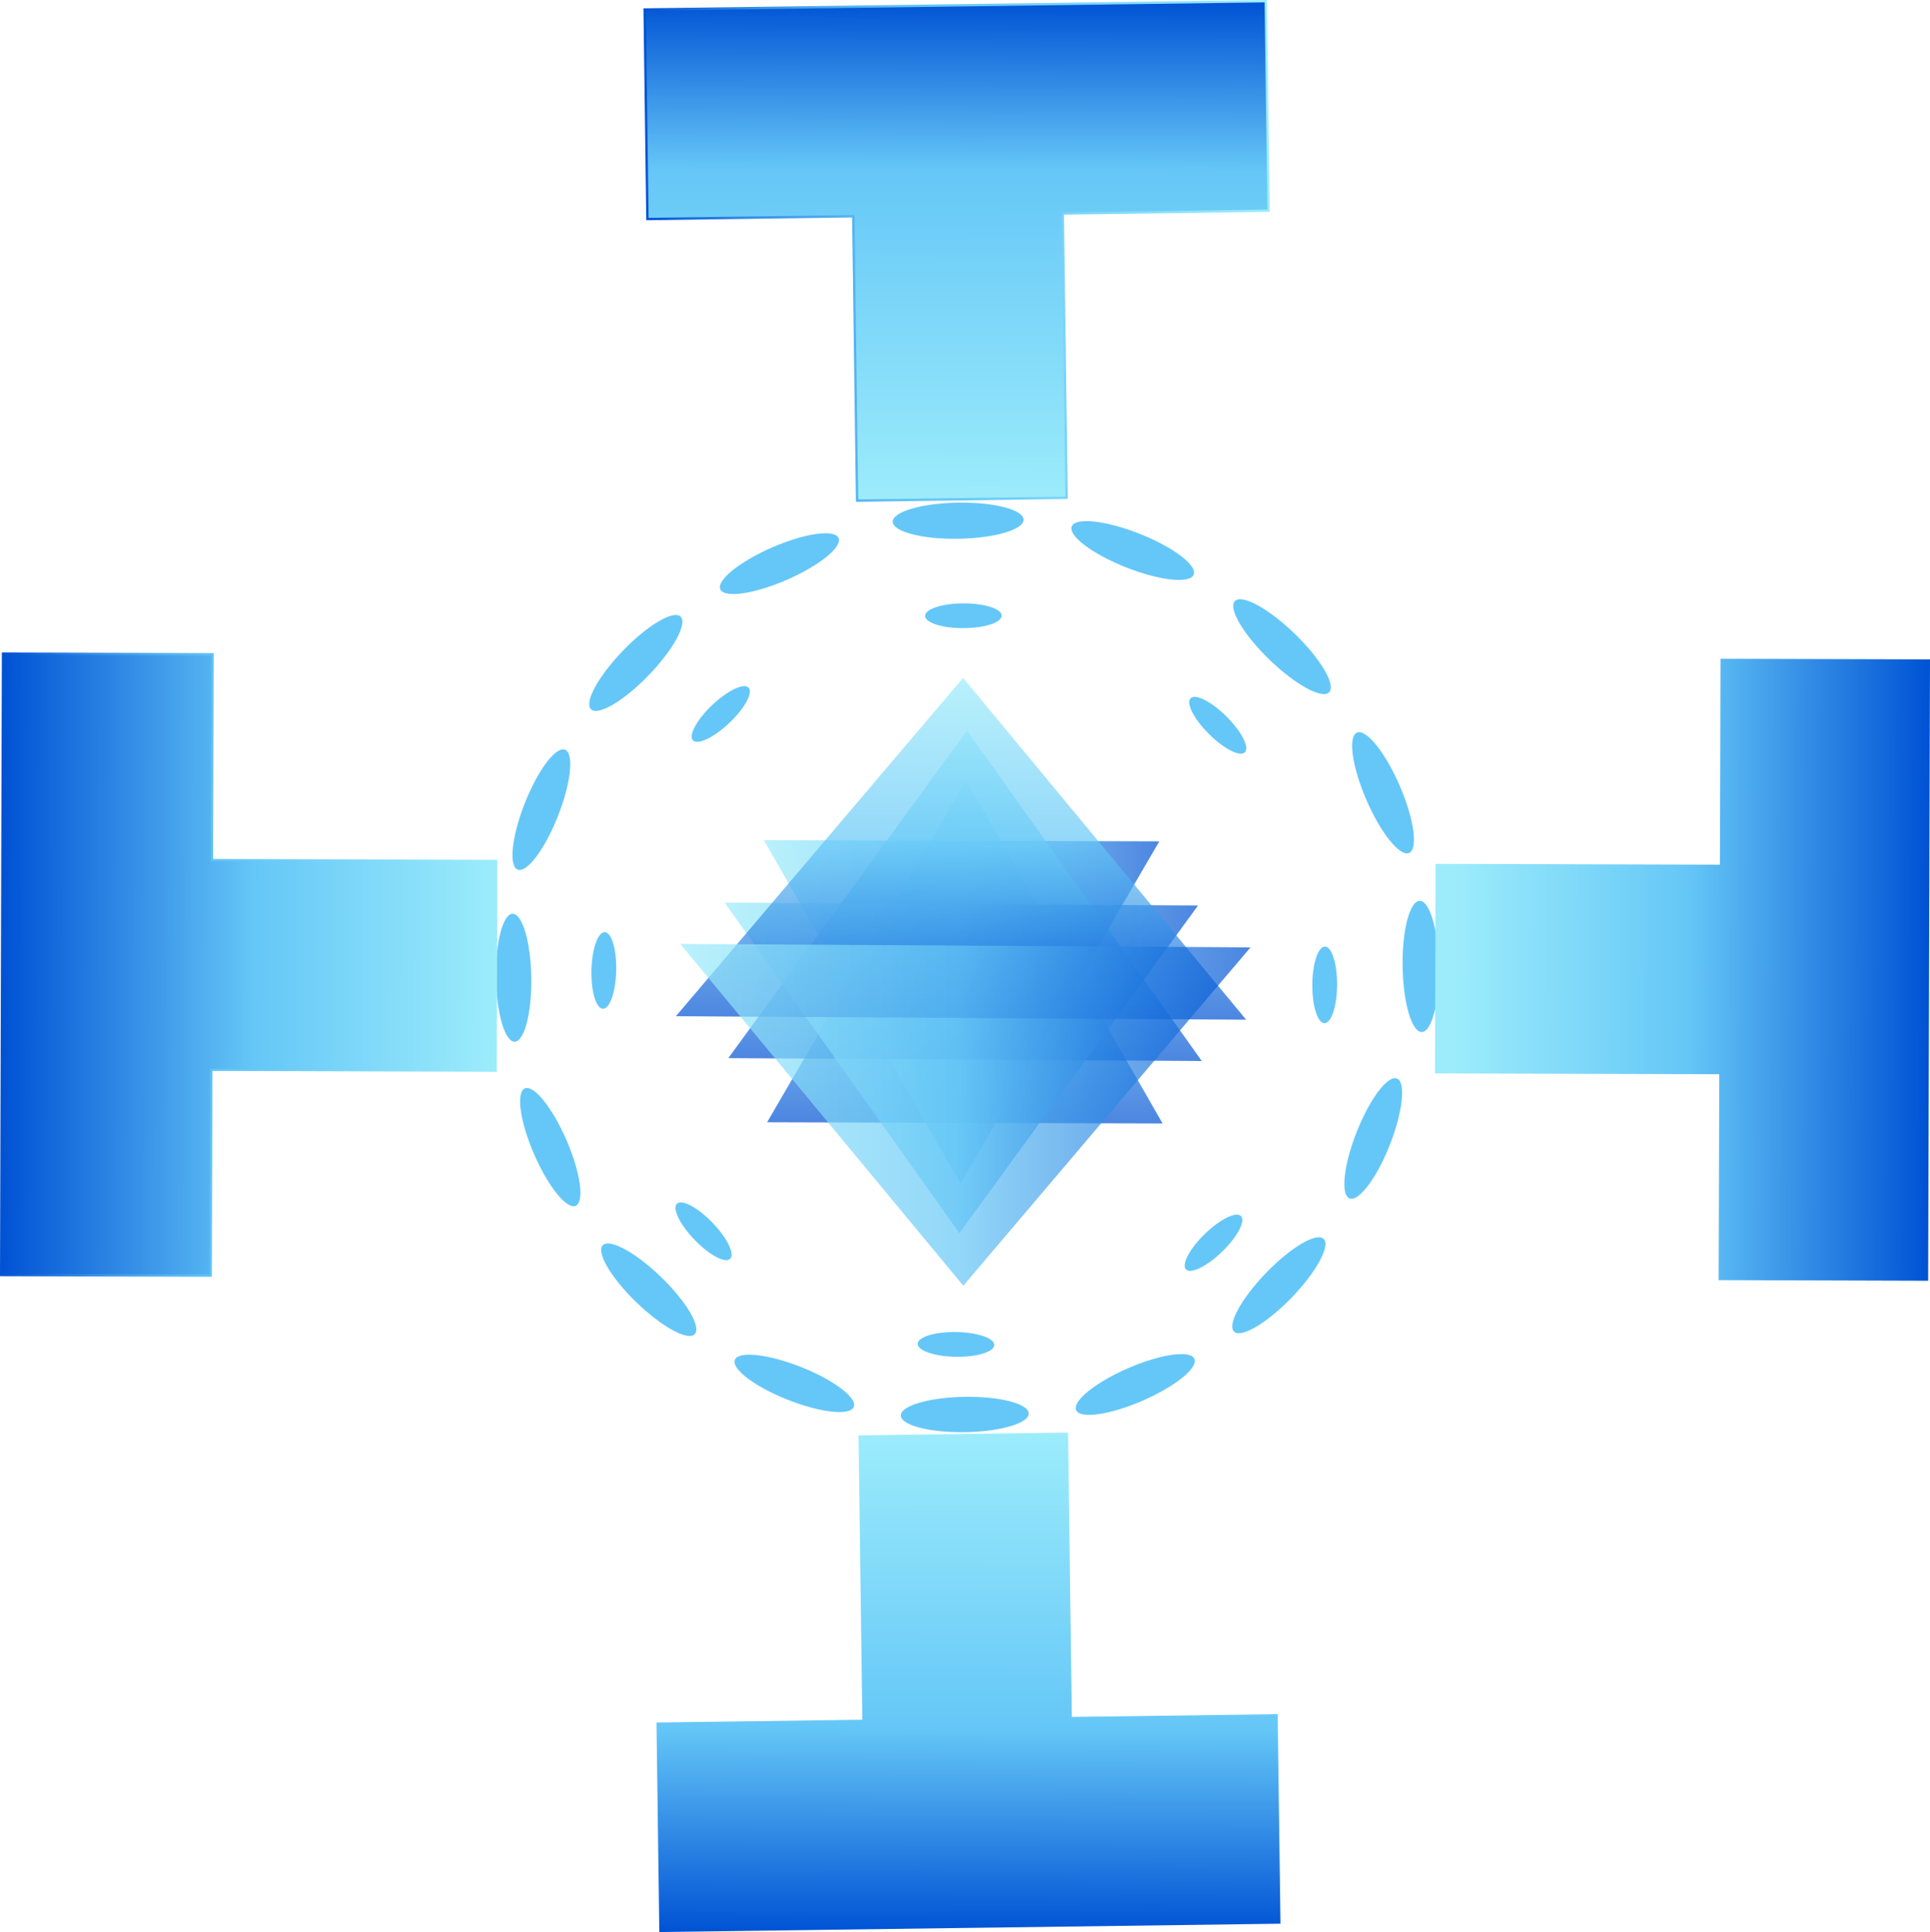 <?xml version="1.0" encoding="UTF-8"?>
<svg id="Layer_2" data-name="Layer 2" xmlns="http://www.w3.org/2000/svg" xmlns:xlink="http://www.w3.org/1999/xlink" viewBox="0 0 822.72 823.39">
  <defs>
    <style>
      .cls-1 {
        fill: url(#linear-gradient-4);
      }

      .cls-1, .cls-2, .cls-3, .cls-4, .cls-5, .cls-6 {
        opacity: .7;
      }

      .cls-7 {
        fill: url(#linear-gradient-10);
      }

      .cls-2 {
        fill: url(#linear-gradient-5);
      }

      .cls-8 {
        fill: url(#linear-gradient-7);
        stroke: url(#linear-gradient-8);
      }

      .cls-8, .cls-9 {
        stroke-miterlimit: 10;
      }

      .cls-10 {
        fill: #65c7f7;
      }

      .cls-9 {
        fill: url(#linear-gradient-11);
        stroke: url(#linear-gradient-12);
      }

      .cls-3 {
        fill: url(#linear-gradient-6);
      }

      .cls-11 {
        fill: url(#linear-gradient-9);
      }

      .cls-4 {
        fill: url(#linear-gradient);
      }

      .cls-5 {
        fill: url(#linear-gradient-3);
      }

      .cls-6 {
        fill: url(#linear-gradient-2);
      }
    </style>
    <linearGradient id="linear-gradient" x1="411.54" y1="478.45" x2="411.54" y2="332.47" gradientTransform="translate(1.18 -1.14) rotate(.17)" gradientUnits="userSpaceOnUse">
      <stop offset="0" stop-color="#0052d4"/>
      <stop offset=".51" stop-color="#65c7f7"/>
      <stop offset="1" stop-color="#9cecfb"/>
    </linearGradient>
    <linearGradient id="linear-gradient-2" x1="494.05" y1="431.23" x2="325.49" y2="431.23" xlink:href="#linear-gradient"/>
    <linearGradient id="linear-gradient-3" x1="411.54" y1="451.79" x2="411.54" y2="311.23" xlink:href="#linear-gradient"/>
    <linearGradient id="linear-gradient-4" x1="510.67" y1="455.17" x2="308.87" y2="455.17" xlink:href="#linear-gradient"/>
    <linearGradient id="linear-gradient-5" x1="409.77" y1="434.13" x2="409.77" y2="288.82" xlink:href="#linear-gradient"/>
    <linearGradient id="linear-gradient-6" x1="533.08" y1="475.21" x2="290" y2="475.21" xlink:href="#linear-gradient"/>
    <linearGradient id="linear-gradient-7" x1="406.75" y1="213.41" x2="406.75" y2=".05" gradientTransform="translate(1.18 -1.14) rotate(.17)" gradientUnits="userSpaceOnUse">
      <stop offset="0" stop-color="#9cecfb"/>
      <stop offset=".66" stop-color="#65c7f7"/>
      <stop offset="1" stop-color="#0052d4"/>
    </linearGradient>
    <linearGradient id="linear-gradient-8" x1="273.12" y1="106.73" x2="540.37" y2="106.73" gradientTransform="translate(1.18 -1.14) rotate(.17)" gradientUnits="userSpaceOnUse">
      <stop offset="0" stop-color="#0052d4"/>
      <stop offset=".07" stop-color="#1469db"/>
      <stop offset=".19" stop-color="#3791e7"/>
      <stop offset=".31" stop-color="#50afef"/>
      <stop offset=".41" stop-color="#5fc0f5"/>
      <stop offset=".49" stop-color="#65c7f7"/>
      <stop offset="1" stop-color="#9cecfb"/>
    </linearGradient>
    <linearGradient id="linear-gradient-9" x1="413.98" y1="610.33" x2="413.98" y2="823.7" gradientTransform="translate(1.18 -1.14) rotate(.17)" gradientUnits="userSpaceOnUse">
      <stop offset="0" stop-color="#9cecfb"/>
      <stop offset=".59" stop-color="#65c7f7"/>
      <stop offset="1" stop-color="#0052d4"/>
    </linearGradient>
    <linearGradient id="linear-gradient-10" x1="611.88" y1="412.12" x2="822.37" y2="412.12" gradientTransform="translate(1.18 -1.14) rotate(.17)" gradientUnits="userSpaceOnUse">
      <stop offset=".04" stop-color="#9cecfb"/>
      <stop offset=".51" stop-color="#65c7f7"/>
      <stop offset="1" stop-color="#0052d4"/>
    </linearGradient>
    <linearGradient id="linear-gradient-11" x1=".94" y1="412.12" x2="211.44" y2="412.12" xlink:href="#linear-gradient"/>
    <linearGradient id="linear-gradient-12" x1=".44" y1="412.12" x2="211.94" y2="412.12" xlink:href="#linear-gradient-8"/>
  </defs>
  <g id="UpTriangle_01" data-name="UpTriangle 01">
    <polygon class="cls-4" points="411.73 332.55 327.01 478.28 495.58 478.78 411.73 332.55"/>
  </g>
  <g id="Down_Triangle_01" data-name="Down Triangle 01">
    <polygon class="cls-6" points="409.45 504.3 494.17 358.57 325.6 358.06 409.45 504.3"/>
  </g>
  <g id="UpTriangle_02" data-name="UpTriangle 02">
    <polygon class="cls-5" points="412.23 311.32 512.28 452.17 310.48 450.94 412.23 311.32"/>
  </g>
  <g id="Down_Triangle_02" data-name="Down Triangle 02">
    <polygon class="cls-1" points="408.95 525.53 308.9 384.67 510.7 385.9 408.95 525.53"/>
  </g>
  <g id="UpTriangle_03" data-name="UpTriangle 03">
    <polygon class="cls-2" points="410.54 288.9 531.2 434.57 288.12 433.09 410.54 288.9"/>
  </g>
  <g id="Down_Triangle_03" data-name="Down Triangle 03">
    <polygon class="cls-3" points="410.64 547.95 289.98 402.28 533.06 403.75 410.64 547.95"/>
  </g>
  <g id="I.C_1" data-name="I.C 1">
    <ellipse class="cls-10" cx="410.7" cy="262.4" rx="16.33" ry="5.28" transform="translate(-.89 1.39) rotate(-.19)"/>
  </g>
  <g id="I.C_2" data-name="I.C 2">
    <ellipse class="cls-10" cx="519.11" cy="309.14" rx="5.28" ry="16.33" transform="translate(-66.07 459.51) rotate(-45.19)"/>
  </g>
  <g id="I.C_3" data-name="I.C 3">
    <ellipse class="cls-10" cx="564.71" cy="419.74" rx="16.33" ry="5.28" transform="translate(141.61 981.94) rotate(-89.66)"/>
  </g>
  <g id="I.C_4" data-name="I.C 4">
    <ellipse class="cls-10" cx="517.3" cy="529.64" rx="16.33" ry="5.28" transform="translate(-222.77 509.41) rotate(-44.11)"/>
  </g>
  <g id="I.C_5" data-name="I.C 5">
    <ellipse class="cls-10" cx="407.52" cy="572.96" rx="5.28" ry="16.33" transform="translate(-171.7 971.53) rotate(-89.11)"/>
  </g>
  <g id="I.C_6" data-name="I.C 6">
    <ellipse class="cls-10" cx="299.91" cy="524.75" rx="5.28" ry="16.33" transform="translate(-280.35 355.61) rotate(-44)"/>
  </g>
  <g id="I.C_7" data-name="I.C 7">
    <ellipse class="cls-10" cx="257.37" cy="413.55" rx="16.33" ry="5.28" transform="translate(-162.1 661.14) rotate(-88.65)"/>
  </g>
  <g id="I.C_8" data-name="I.C 8">
    <ellipse class="cls-10" cx="307.26" cy="304.31" rx="16.33" ry="5.28" transform="translate(-125.08 294.37) rotate(-43.41)"/>
  </g>
  <g id="O.C_1" data-name="O.C 1">
    <ellipse id="O.C_1-2" data-name="O.C 1" class="cls-10" cx="408.43" cy="221.95" rx="27.89" ry="7.7" transform="translate(-3.46 6.48) rotate(-.91)"/>
  </g>
  <g id="O.C_2" data-name="O.C 2">
    <ellipse id="O.C_2-2" data-name="O.C 2" class="cls-10" cx="482.87" cy="234.65" rx="7.72" ry="27.95" transform="translate(87.18 597.48) rotate(-68.44)"/>
  </g>
  <g id="O.C_3" data-name="O.C 3">
    <ellipse id="O.C_3-2" data-name="O.C 3" class="cls-10" cx="546.5" cy="275.61" rx="7.72" ry="27.95" transform="translate(-31.49 476.96) rotate(-45.97)"/>
  </g>
  <g id="O.C_4" data-name="O.C 4">
    <ellipse id="O.C_4-2" data-name="O.C 4" class="cls-10" cx="589.56" cy="337.91" rx="7.72" ry="27.95" transform="translate(-85.76 262.37) rotate(-23.44)"/>
  </g>
  <g id="O.C_5" data-name="O.C 5">
    <ellipse id="O.C_5-2" data-name="O.C 5" class="cls-10" cx="605.59" cy="411.93" rx="7.72" ry="27.95" transform="translate(-6.43 9.62) rotate(-.91)"/>
  </g>
  <g id="O.C_6" data-name="O.C 6">
    <ellipse id="O.C_6-2" data-name="O.C 6" class="cls-10" cx="585.4" cy="485.22" rx="27.47" ry="7.58" transform="translate(-81.01 851.32) rotate(-68.44)"/>
  </g>
  <g id="O.C_7" data-name="O.C 7">
    <ellipse id="O.C_7-2" data-name="O.C 7" class="cls-10" cx="545.15" cy="547.75" rx="27.47" ry="7.58" transform="translate(-227.57 558.99) rotate(-45.97)"/>
  </g>
  <g id="O.C_8" data-name="O.C 8">
    <ellipse id="O.C_8-2" data-name="O.C 8" class="cls-10" cx="483.92" cy="590.07" rx="27.47" ry="7.58" transform="translate(-194.77 241.16) rotate(-23.44)"/>
  </g>
  <g id="O.C_9" data-name="O.C 9">
    <ellipse id="O.C_9-2" data-name="O.C 9" class="cls-10" cx="411.22" cy="602.87" rx="27.26" ry="7.53" transform="translate(-9.47 6.57) rotate(-.91)"/>
  </g>
  <g id="O.C_10" data-name="O.C 10">
    <ellipse id="O.C_10-2" data-name="O.C 10" class="cls-10" cx="338.62" cy="589.6" rx="7.53" ry="27.26" transform="translate(-334.17 687.83) rotate(-68.44)"/>
  </g>
  <g id="O.C_11" data-name="O.C 11">
    <ellipse id="O.C_11-2" data-name="O.C 11" class="cls-10" cx="276.56" cy="549.65" rx="7.53" ry="27.26" transform="translate(-310.85 366.46) rotate(-45.97)"/>
  </g>
  <g id="O.C_12" data-name="O.C 12">
    <ellipse id="O.C_12-2" data-name="O.C 12" class="cls-10" cx="234.55" cy="488.89" rx="7.53" ry="27.26" transform="translate(-175.1 133.63) rotate(-23.44)"/>
  </g>
  <g id="O.C_13" data-name="O.C 13">
    <ellipse id="O.C_13-2" data-name="O.C 13" class="cls-10" cx="218.92" cy="416.7" rx="7.53" ry="27.26" transform="translate(-6.56 3.51) rotate(-.91)"/>
  </g>
  <g id="O.C_14" data-name="O.C 14">
    <ellipse id="O.C_14-2" data-name="O.C 14" class="cls-10" cx="230.78" cy="345.08" rx="27.47" ry="7.58" transform="translate(-174.97 432.89) rotate(-68.44)"/>
  </g>
  <g id="O.C_15" data-name="O.C 15">
    <ellipse id="O.C_15-2" data-name="O.C 15" class="cls-10" cx="271.04" cy="282.55" rx="27.47" ry="7.58" transform="translate(-120.49 281.03) rotate(-45.97)"/>
  </g>
  <g id="O.C_16" data-name="O.C 16">
    <ellipse id="O.C_16-2" data-name="O.C 16" class="cls-10" cx="332.26" cy="240.23" rx="27.47" ry="7.58" transform="translate(-68.14 151.98) rotate(-23.44)"/>
  </g>
  <g id="Top_Handle" data-name="Top Handle">
    <polygon class="cls-8" points="453.03 90.97 454.66 212.16 365.36 213.36 363.74 92.17 275.99 93.35 274.8 4.06 539.57 .51 540.78 89.79 453.03 90.97"/>
  </g>
  <g id="Bottom_Handle" data-name="Bottom Handle">
    <polygon class="cls-11" points="545.84 819.84 281.06 823.39 279.85 734.1 367.6 732.92 365.98 611.74 455.27 610.54 456.89 731.73 544.64 730.55 545.84 819.84"/>
  </g>
  <g id="Right_Handle" data-name="Right Handle">
    <polygon class="cls-7" points="822.72 281.02 821.93 545.83 732.63 545.56 732.89 457.81 611.7 457.45 611.96 368.15 733.16 368.51 733.42 280.76 822.72 281.02"/>
  </g>
  <g id="Left_Handle" data-name="Left Handle">
    <polygon class="cls-9" points="211.52 366.95 211.26 456.25 90.06 455.89 89.8 543.64 .5 543.38 1.29 278.57 90.59 278.84 90.33 366.59 211.52 366.95"/>
  </g>
</svg>